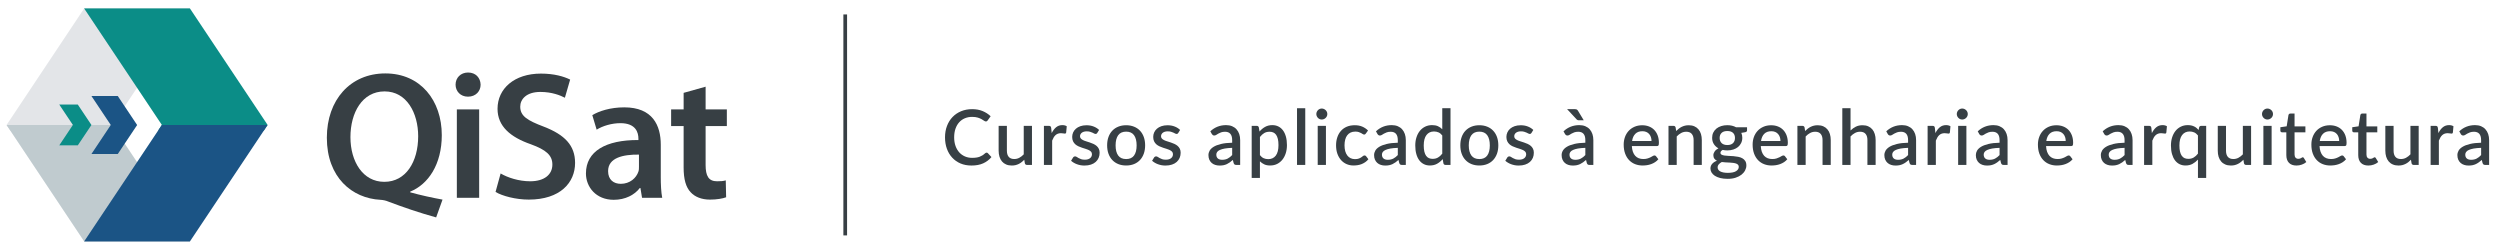 <?xml version="1.0" encoding="utf-8"?>
<!-- Generator: Adobe Illustrator 16.0.0, SVG Export Plug-In . SVG Version: 6.00 Build 0)  -->
<!DOCTYPE svg PUBLIC "-//W3C//DTD SVG 1.1//EN" "http://www.w3.org/Graphics/SVG/1.1/DTD/svg11.dtd">
<svg version="1.1" id="Camada_1" xmlns="http://www.w3.org/2000/svg" xmlns:xlink="http://www.w3.org/1999/xlink" x="0px" y="0px"
	 width="446.333px" height="43.917px" viewBox="0 -5.417 446.333 43.917" enable-background="new 0 -5.417 446.333 43.917"
	 xml:space="preserve">
<g id="Logo_Horizontal_1_">
	<g>
		<path fill="#373F44" d="M176.144,21.832c0.087,0,0.163,0.033,0.228,0.102l0.636,0.691c-0.402,0.482-0.895,0.857-1.478,1.119
			c-0.583,0.264-1.283,0.391-2.094,0.391c-0.72,0-1.369-0.123-1.952-0.369c-0.582-0.248-1.076-0.596-1.487-1.043
			c-0.411-0.443-0.727-0.973-0.949-1.59c-0.221-0.615-0.331-1.291-0.331-2.029c0-0.739,0.116-1.417,0.353-2.036
			c0.234-0.617,0.563-1.148,0.99-1.593c0.427-0.445,0.938-0.79,1.532-1.037c0.596-0.246,1.251-0.368,1.967-0.368
			c0.71,0,1.339,0.115,1.883,0.345s1.018,0.537,1.419,0.92l-0.528,0.745c-0.036,0.05-0.08,0.093-0.129,0.129
			c-0.049,0.037-0.117,0.056-0.204,0.056c-0.091,0-0.197-0.042-0.313-0.127c-0.116-0.084-0.266-0.178-0.444-0.281
			c-0.179-0.101-0.406-0.196-0.678-0.28c-0.269-0.084-0.608-0.127-1.014-0.127c-0.469,0-0.899,0.083-1.292,0.248
			c-0.392,0.163-0.729,0.403-1.012,0.717c-0.284,0.315-0.504,0.697-0.661,1.148c-0.157,0.451-0.236,0.964-0.236,1.542
			c0,0.578,0.083,1.092,0.248,1.549c0.163,0.453,0.391,0.836,0.676,1.148c0.287,0.311,0.626,0.547,1.013,0.715
			c0.387,0.164,0.804,0.246,1.252,0.246c0.273,0,0.519-0.014,0.735-0.045c0.215-0.027,0.417-0.076,0.599-0.141
			c0.182-0.07,0.355-0.154,0.517-0.252c0.161-0.102,0.32-0.225,0.48-0.371C175.962,21.871,176.051,21.832,176.144,21.832z"/>
		<path fill="#373F44" d="M184.241,17.052v6.976h-0.889c-0.196,0-0.323-0.094-0.377-0.281l-0.11-0.65
			c-0.144,0.158-0.298,0.297-0.461,0.426c-0.162,0.129-0.333,0.236-0.516,0.328c-0.183,0.09-0.376,0.162-0.585,0.213
			c-0.208,0.049-0.431,0.072-0.667,0.072c-0.382,0-0.721-0.063-1.012-0.191c-0.292-0.125-0.538-0.307-0.735-0.537
			c-0.198-0.234-0.348-0.514-0.446-0.84c-0.1-0.326-0.153-0.684-0.153-1.078V17.05h1.473v4.438c0,0.471,0.108,0.836,0.324,1.094
			c0.216,0.26,0.546,0.391,0.989,0.391c0.322,0,0.625-0.072,0.905-0.221c0.28-0.15,0.544-0.354,0.79-0.613V17.05h1.471V17.052z"/>
		<path fill="#373F44" d="M187.763,18.345c0.22-0.445,0.485-0.791,0.793-1.045c0.31-0.254,0.682-0.38,1.116-0.38
			c0.149,0,0.292,0.017,0.424,0.051c0.131,0.035,0.252,0.085,0.354,0.153l-0.102,1.107c-0.018,0.078-0.047,0.131-0.085,0.161
			c-0.039,0.03-0.09,0.044-0.155,0.044c-0.069,0-0.167-0.014-0.294-0.037c-0.128-0.021-0.261-0.036-0.402-0.036
			c-0.207,0-0.388,0.029-0.545,0.089c-0.158,0.057-0.3,0.145-0.423,0.258c-0.126,0.115-0.237,0.254-0.333,0.416
			c-0.096,0.166-0.185,0.354-0.267,0.563v4.336h-1.47V17.05h0.856c0.154,0,0.261,0.028,0.319,0.085
			c0.061,0.058,0.102,0.156,0.124,0.298L187.763,18.345z"/>
		<path fill="#373F44" d="M195.896,18.317c-0.037,0.063-0.078,0.108-0.124,0.138c-0.044,0.025-0.103,0.041-0.17,0.041
			c-0.077,0-0.163-0.026-0.253-0.072c-0.093-0.048-0.2-0.103-0.323-0.162c-0.123-0.059-0.268-0.112-0.434-0.16
			s-0.362-0.07-0.584-0.07c-0.183,0-0.35,0.022-0.497,0.064c-0.147,0.044-0.272,0.105-0.375,0.184
			c-0.104,0.08-0.182,0.174-0.235,0.281c-0.057,0.11-0.083,0.221-0.083,0.346c0,0.164,0.05,0.301,0.151,0.41
			s0.232,0.203,0.397,0.283c0.163,0.082,0.349,0.154,0.559,0.215c0.21,0.064,0.425,0.133,0.644,0.207
			c0.217,0.072,0.434,0.158,0.642,0.252c0.21,0.098,0.396,0.215,0.561,0.354c0.165,0.139,0.297,0.307,0.397,0.506
			c0.101,0.197,0.151,0.438,0.151,0.721c0,0.328-0.061,0.631-0.178,0.908c-0.118,0.277-0.292,0.521-0.52,0.725
			c-0.229,0.207-0.512,0.365-0.853,0.479c-0.34,0.115-0.729,0.17-1.167,0.17c-0.241,0-0.474-0.02-0.7-0.063
			c-0.227-0.043-0.442-0.102-0.643-0.178c-0.205-0.074-0.393-0.166-0.569-0.271c-0.175-0.104-0.331-0.217-0.467-0.342l0.342-0.561
			c0.04-0.07,0.091-0.121,0.154-0.162c0.062-0.037,0.136-0.059,0.228-0.059c0.096,0,0.19,0.029,0.284,0.094
			c0.095,0.063,0.205,0.129,0.328,0.201c0.125,0.07,0.278,0.141,0.457,0.203c0.177,0.061,0.397,0.092,0.663,0.092
			c0.219,0,0.406-0.027,0.568-0.078c0.161-0.053,0.291-0.125,0.397-0.217c0.104-0.09,0.181-0.193,0.231-0.309
			c0.051-0.117,0.075-0.242,0.075-0.373c0-0.178-0.049-0.324-0.15-0.438c-0.101-0.115-0.233-0.215-0.4-0.295
			c-0.165-0.082-0.354-0.154-0.568-0.221c-0.212-0.063-0.427-0.131-0.646-0.205c-0.218-0.07-0.437-0.156-0.646-0.252
			c-0.212-0.098-0.402-0.219-0.568-0.365c-0.166-0.15-0.3-0.33-0.399-0.541c-0.1-0.211-0.152-0.471-0.152-0.775
			c0-0.279,0.057-0.543,0.167-0.793c0.111-0.252,0.276-0.474,0.494-0.666c0.215-0.189,0.483-0.34,0.799-0.453
			c0.318-0.111,0.683-0.168,1.098-0.168c0.471,0,0.896,0.074,1.279,0.227c0.383,0.15,0.705,0.355,0.963,0.615L195.896,18.317z"/>
		<path fill="#373F44" d="M201.06,16.941c0.514,0,0.979,0.087,1.396,0.255c0.418,0.166,0.772,0.405,1.068,0.719
			c0.295,0.309,0.52,0.684,0.681,1.127c0.159,0.441,0.24,0.939,0.24,1.492c0,0.549-0.082,1.047-0.24,1.49
			c-0.162,0.443-0.387,0.82-0.681,1.131c-0.295,0.313-0.649,0.555-1.068,0.723c-0.417,0.166-0.882,0.252-1.396,0.252
			c-0.523,0-0.99-0.084-1.406-0.252c-0.418-0.168-0.774-0.41-1.071-0.723c-0.296-0.311-0.524-0.688-0.683-1.131
			c-0.162-0.441-0.24-0.941-0.24-1.49c0-0.553,0.078-1.051,0.24-1.492c0.16-0.443,0.387-0.818,0.683-1.127
			c0.297-0.312,0.653-0.551,1.071-0.719C200.07,17.026,200.537,16.941,201.06,16.941z M201.06,22.98
			c0.628,0,1.095-0.209,1.404-0.631c0.31-0.422,0.462-1.025,0.462-1.809c0-0.785-0.153-1.391-0.462-1.818
			c-0.308-0.426-0.776-0.638-1.404-0.638c-0.64,0-1.113,0.212-1.424,0.638c-0.31,0.428-0.464,1.033-0.464,1.818
			c0,0.783,0.155,1.385,0.464,1.809C199.947,22.771,200.42,22.98,201.06,22.98z"/>
		<path fill="#373F44" d="M210.36,18.317c-0.037,0.063-0.076,0.108-0.122,0.138c-0.048,0.025-0.104,0.041-0.17,0.041
			c-0.079,0-0.164-0.026-0.255-0.072c-0.09-0.048-0.197-0.103-0.32-0.162c-0.123-0.059-0.268-0.112-0.437-0.16
			c-0.164-0.048-0.359-0.07-0.583-0.07c-0.183,0-0.349,0.022-0.496,0.064c-0.147,0.044-0.273,0.105-0.375,0.184
			c-0.104,0.08-0.181,0.174-0.236,0.281c-0.055,0.11-0.083,0.221-0.083,0.346c0,0.164,0.051,0.301,0.15,0.41
			c0.102,0.109,0.233,0.203,0.397,0.283c0.163,0.082,0.349,0.154,0.56,0.215c0.211,0.063,0.424,0.133,0.645,0.207
			c0.217,0.072,0.434,0.158,0.641,0.252c0.211,0.098,0.398,0.215,0.563,0.354c0.163,0.139,0.295,0.307,0.396,0.506
			c0.101,0.197,0.151,0.438,0.151,0.721c0,0.328-0.063,0.631-0.178,0.908c-0.119,0.277-0.292,0.521-0.52,0.725
			c-0.23,0.207-0.514,0.365-0.854,0.479c-0.34,0.115-0.728,0.17-1.165,0.17c-0.243,0-0.478-0.02-0.702-0.063
			s-0.44-0.102-0.642-0.178c-0.205-0.074-0.393-0.166-0.567-0.271c-0.176-0.104-0.332-0.217-0.47-0.342l0.343-0.561
			c0.04-0.07,0.094-0.121,0.155-0.162c0.063-0.037,0.137-0.059,0.228-0.059c0.096,0,0.191,0.029,0.284,0.094
			c0.094,0.063,0.203,0.129,0.33,0.201c0.125,0.07,0.275,0.141,0.454,0.203c0.177,0.061,0.399,0.092,0.664,0.092
			c0.217,0,0.407-0.027,0.566-0.078c0.161-0.053,0.292-0.125,0.397-0.217c0.104-0.09,0.182-0.193,0.232-0.309
			c0.049-0.117,0.074-0.242,0.074-0.373c0-0.178-0.051-0.324-0.15-0.438c-0.1-0.115-0.232-0.215-0.399-0.295
			c-0.167-0.082-0.355-0.154-0.568-0.221c-0.213-0.063-0.427-0.131-0.647-0.205c-0.219-0.07-0.434-0.156-0.646-0.252
			c-0.212-0.098-0.4-0.219-0.567-0.365c-0.167-0.15-0.3-0.33-0.399-0.541c-0.102-0.211-0.15-0.471-0.15-0.775
			c0-0.279,0.056-0.543,0.166-0.793c0.111-0.252,0.276-0.474,0.492-0.666c0.216-0.189,0.484-0.34,0.801-0.453
			c0.317-0.111,0.681-0.168,1.096-0.168c0.471,0,0.896,0.074,1.279,0.227c0.385,0.15,0.705,0.355,0.963,0.615L210.36,18.317z"/>
		<path fill="#373F44" d="M216.085,18.023c0.787-0.734,1.727-1.102,2.816-1.102c0.402,0,0.758,0.066,1.07,0.195
			c0.311,0.131,0.576,0.313,0.785,0.55c0.213,0.237,0.375,0.518,0.488,0.846c0.111,0.327,0.166,0.688,0.166,1.083v4.434h-0.654
			c-0.143,0-0.252-0.02-0.324-0.064c-0.072-0.043-0.133-0.133-0.184-0.264l-0.145-0.568c-0.178,0.16-0.352,0.303-0.527,0.428
			c-0.172,0.123-0.352,0.23-0.535,0.318c-0.184,0.086-0.383,0.152-0.594,0.197c-0.213,0.043-0.447,0.063-0.701,0.063
			c-0.283,0-0.547-0.035-0.791-0.117c-0.242-0.076-0.455-0.193-0.633-0.352s-0.316-0.35-0.422-0.582
			c-0.102-0.232-0.152-0.508-0.152-0.822c0-0.268,0.072-0.529,0.213-0.787c0.145-0.254,0.383-0.48,0.713-0.686
			c0.332-0.203,0.768-0.371,1.309-0.502c0.537-0.133,1.205-0.209,2-0.227v-0.467c0-0.498-0.107-0.873-0.324-1.12
			c-0.213-0.246-0.527-0.371-0.941-0.371c-0.285,0-0.52,0.037-0.713,0.108c-0.191,0.071-0.357,0.147-0.498,0.228
			c-0.143,0.083-0.268,0.16-0.379,0.231c-0.109,0.07-0.225,0.105-0.35,0.105c-0.098,0-0.184-0.025-0.256-0.078
			c-0.07-0.052-0.127-0.117-0.174-0.196L216.085,18.023z M219.983,20.979c-0.525,0.018-0.967,0.059-1.328,0.123
			c-0.359,0.068-0.652,0.15-0.875,0.256c-0.223,0.102-0.383,0.225-0.482,0.365c-0.098,0.143-0.145,0.297-0.145,0.465
			c0,0.164,0.023,0.303,0.076,0.42c0.051,0.117,0.125,0.213,0.219,0.289c0.092,0.074,0.203,0.127,0.328,0.162
			c0.127,0.035,0.262,0.053,0.412,0.053c0.385,0,0.715-0.072,0.99-0.215c0.275-0.145,0.543-0.354,0.805-0.627V20.979z"/>
		<path fill="#373F44" d="M224.866,18.064c0.291-0.344,0.621-0.617,0.996-0.828c0.369-0.209,0.801-0.315,1.295-0.315
			c0.391,0,0.746,0.08,1.066,0.236c0.318,0.157,0.594,0.385,0.818,0.686c0.23,0.301,0.406,0.676,0.533,1.12
			c0.125,0.443,0.188,0.953,0.188,1.529c0,0.514-0.07,0.996-0.209,1.438c-0.139,0.443-0.34,0.83-0.6,1.156s-0.574,0.58-0.945,0.768
			c-0.367,0.184-0.785,0.275-1.25,0.275c-0.408,0-0.756-0.066-1.041-0.201c-0.287-0.129-0.545-0.313-0.779-0.545v2.961h-1.471V17.05
			h0.891c0.201,0,0.328,0.093,0.385,0.28L224.866,18.064z M224.94,22.277c0.205,0.264,0.432,0.451,0.676,0.557
			c0.242,0.107,0.512,0.16,0.809,0.16c0.574,0,1.021-0.209,1.344-0.629c0.32-0.42,0.482-1.045,0.482-1.873
			c0-0.43-0.035-0.795-0.109-1.1c-0.074-0.303-0.18-0.551-0.314-0.743c-0.135-0.189-0.303-0.329-0.498-0.416
			c-0.197-0.088-0.416-0.131-0.666-0.131c-0.375,0-0.697,0.08-0.967,0.244c-0.271,0.162-0.523,0.393-0.756,0.694V22.277z"/>
		<path fill="#373F44" d="M233.032,13.906v10.122h-1.471V13.906H233.032z"/>
		<path fill="#373F44" d="M236.97,14.945c0,0.133-0.025,0.258-0.078,0.376s-0.125,0.222-0.217,0.311
			c-0.088,0.09-0.195,0.161-0.316,0.213c-0.119,0.051-0.25,0.078-0.387,0.078c-0.131,0-0.256-0.027-0.373-0.078
			c-0.115-0.053-0.217-0.123-0.303-0.213c-0.086-0.089-0.158-0.192-0.207-0.311c-0.057-0.117-0.08-0.243-0.08-0.376
			c0-0.136,0.023-0.264,0.08-0.383c0.049-0.119,0.119-0.223,0.207-0.311c0.086-0.089,0.188-0.161,0.303-0.212
			c0.117-0.051,0.242-0.078,0.373-0.078c0.137,0,0.266,0.025,0.387,0.078s0.229,0.124,0.316,0.212
			c0.092,0.088,0.164,0.192,0.217,0.311S236.97,14.809,236.97,14.945z M236.724,17.052v6.976h-1.469v-6.976H236.724z"/>
		<path fill="#373F44" d="M243.853,18.419c-0.047,0.059-0.09,0.104-0.131,0.137c-0.045,0.031-0.102,0.049-0.178,0.049
			c-0.078,0-0.158-0.029-0.244-0.084c-0.082-0.054-0.184-0.115-0.301-0.183c-0.115-0.063-0.256-0.123-0.422-0.179
			c-0.162-0.057-0.369-0.082-0.613-0.082c-0.32,0-0.598,0.057-0.84,0.17c-0.242,0.116-0.441,0.278-0.6,0.491
			c-0.164,0.211-0.285,0.469-0.361,0.771c-0.082,0.301-0.123,0.645-0.123,1.023c0,0.393,0.047,0.74,0.129,1.045
			c0.09,0.307,0.213,0.563,0.375,0.773c0.162,0.209,0.357,0.369,0.588,0.479c0.229,0.109,0.488,0.164,0.775,0.164
			c0.283,0,0.512-0.033,0.691-0.104c0.178-0.068,0.324-0.141,0.445-0.227c0.115-0.08,0.217-0.154,0.303-0.225
			c0.084-0.068,0.174-0.102,0.27-0.102c0.119,0,0.211,0.045,0.275,0.137l0.414,0.539c-0.166,0.207-0.354,0.377-0.561,0.52
			c-0.203,0.141-0.42,0.256-0.648,0.348c-0.227,0.09-0.463,0.152-0.711,0.191c-0.25,0.037-0.494,0.057-0.748,0.057
			c-0.432,0-0.834-0.08-1.215-0.242c-0.373-0.162-0.701-0.396-0.982-0.703c-0.281-0.311-0.502-0.686-0.666-1.129
			c-0.162-0.445-0.242-0.953-0.242-1.521c0-0.516,0.072-0.994,0.221-1.434c0.146-0.441,0.357-0.82,0.639-1.138
			c0.279-0.32,0.627-0.569,1.041-0.751c0.418-0.177,0.896-0.269,1.436-0.269c0.506,0,0.955,0.082,1.338,0.247
			c0.385,0.165,0.729,0.396,1.031,0.697L243.853,18.419z"/>
		<path fill="#373F44" d="M245.655,18.023c0.791-0.734,1.729-1.102,2.816-1.102c0.4,0,0.76,0.066,1.074,0.195
			c0.311,0.131,0.572,0.313,0.783,0.55c0.211,0.237,0.373,0.518,0.486,0.846c0.111,0.327,0.17,0.688,0.17,1.083v4.434h-0.66
			c-0.143,0-0.248-0.02-0.32-0.064c-0.072-0.043-0.133-0.133-0.186-0.264l-0.145-0.568c-0.174,0.16-0.35,0.303-0.523,0.428
			c-0.176,0.123-0.355,0.23-0.537,0.318c-0.186,0.086-0.383,0.152-0.598,0.197c-0.211,0.043-0.441,0.063-0.697,0.063
			c-0.283,0-0.547-0.035-0.793-0.117c-0.244-0.076-0.453-0.193-0.631-0.352s-0.318-0.35-0.42-0.582
			c-0.105-0.232-0.154-0.508-0.154-0.822c0-0.268,0.07-0.529,0.215-0.787c0.141-0.254,0.379-0.48,0.711-0.686
			c0.332-0.203,0.768-0.371,1.309-0.502c0.539-0.133,1.207-0.209,1.998-0.227v-0.467c0-0.498-0.109-0.873-0.32-1.12
			c-0.213-0.246-0.531-0.371-0.941-0.371c-0.287,0-0.523,0.037-0.715,0.108c-0.193,0.071-0.359,0.147-0.5,0.228
			c-0.141,0.083-0.266,0.16-0.375,0.231c-0.109,0.07-0.227,0.105-0.35,0.105c-0.1,0-0.186-0.025-0.256-0.078
			c-0.072-0.052-0.131-0.117-0.176-0.196L245.655,18.023z M249.554,20.979c-0.523,0.018-0.965,0.059-1.324,0.123
			c-0.363,0.068-0.654,0.15-0.877,0.256c-0.225,0.102-0.385,0.225-0.484,0.365c-0.096,0.143-0.146,0.297-0.146,0.465
			c0,0.164,0.027,0.303,0.078,0.42c0.053,0.117,0.129,0.213,0.221,0.289c0.094,0.074,0.203,0.127,0.328,0.162
			s0.26,0.053,0.412,0.053c0.383,0,0.713-0.072,0.988-0.215c0.277-0.145,0.543-0.354,0.805-0.627V20.979L249.554,20.979z"/>
		<path fill="#373F44" d="M258.964,13.906v10.122h-0.887c-0.197,0-0.322-0.094-0.377-0.281l-0.131-0.76
			c-0.293,0.344-0.621,0.619-0.994,0.828c-0.371,0.211-0.807,0.314-1.297,0.314c-0.393,0-0.748-0.078-1.064-0.236
			c-0.32-0.158-0.594-0.387-0.822-0.689c-0.229-0.301-0.406-0.674-0.529-1.117c-0.127-0.443-0.188-0.953-0.188-1.527
			c0-0.521,0.066-1,0.209-1.443c0.139-0.441,0.336-0.825,0.596-1.152c0.26-0.324,0.578-0.581,0.949-0.766
			c0.371-0.184,0.785-0.278,1.246-0.278c0.41,0,0.76,0.065,1.047,0.195c0.289,0.131,0.545,0.312,0.771,0.545v-3.755L258.964,13.906
			L258.964,13.906z M257.493,18.768c-0.203-0.264-0.428-0.449-0.676-0.553c-0.246-0.104-0.514-0.159-0.803-0.159
			c-0.572,0-1.02,0.21-1.344,0.634c-0.324,0.42-0.486,1.047-0.486,1.869c0,0.43,0.035,0.797,0.109,1.098
			c0.074,0.303,0.178,0.549,0.314,0.742c0.139,0.191,0.303,0.33,0.5,0.418c0.193,0.084,0.416,0.127,0.662,0.127
			c0.375,0,0.697-0.08,0.967-0.242c0.273-0.16,0.525-0.389,0.756-0.688V18.768L257.493,18.768z"/>
		<path fill="#373F44" d="M264.116,16.941c0.514,0,0.98,0.087,1.396,0.255c0.418,0.166,0.773,0.405,1.068,0.719
			c0.293,0.309,0.52,0.684,0.682,1.127c0.158,0.441,0.238,0.939,0.238,1.492c0,0.549-0.08,1.047-0.238,1.49
			c-0.164,0.443-0.391,0.82-0.682,1.131c-0.295,0.314-0.65,0.555-1.068,0.723c-0.416,0.166-0.883,0.252-1.396,0.252
			c-0.521,0-0.988-0.084-1.406-0.252c-0.416-0.168-0.773-0.41-1.07-0.723c-0.299-0.311-0.527-0.688-0.684-1.131
			c-0.162-0.441-0.24-0.941-0.24-1.49c0-0.553,0.078-1.051,0.24-1.492c0.158-0.443,0.387-0.818,0.684-1.127
			c0.297-0.312,0.654-0.551,1.07-0.719C263.128,17.026,263.595,16.941,264.116,16.941z M264.116,22.98
			c0.627,0,1.096-0.209,1.404-0.631c0.309-0.424,0.461-1.025,0.461-1.809c0-0.785-0.152-1.391-0.461-1.818
			c-0.309-0.426-0.777-0.638-1.404-0.638c-0.641,0-1.111,0.212-1.424,0.638c-0.309,0.428-0.467,1.033-0.467,1.818
			c0,0.783,0.158,1.385,0.467,1.809C263.005,22.771,263.476,22.98,264.116,22.98z"/>
		<path fill="#373F44" d="M273.417,18.317c-0.037,0.063-0.078,0.108-0.121,0.138c-0.047,0.025-0.105,0.041-0.174,0.041
			c-0.078,0-0.162-0.026-0.252-0.072c-0.094-0.048-0.201-0.103-0.322-0.162c-0.123-0.059-0.268-0.112-0.434-0.16
			c-0.168-0.048-0.359-0.07-0.586-0.07c-0.182,0-0.348,0.022-0.496,0.064c-0.145,0.044-0.273,0.105-0.375,0.184
			c-0.104,0.08-0.182,0.174-0.236,0.281c-0.055,0.11-0.08,0.221-0.08,0.346c0,0.164,0.049,0.301,0.148,0.41s0.232,0.203,0.398,0.283
			c0.162,0.082,0.35,0.154,0.559,0.215c0.209,0.063,0.424,0.133,0.641,0.207c0.221,0.072,0.438,0.158,0.646,0.252
			c0.211,0.098,0.396,0.215,0.563,0.354c0.16,0.139,0.293,0.307,0.391,0.506c0.104,0.197,0.152,0.438,0.152,0.721
			c0,0.328-0.059,0.631-0.176,0.908s-0.291,0.521-0.518,0.725c-0.23,0.207-0.514,0.365-0.854,0.479
			c-0.34,0.115-0.73,0.17-1.166,0.17c-0.244,0-0.475-0.02-0.701-0.063s-0.439-0.102-0.643-0.178
			c-0.203-0.074-0.393-0.166-0.568-0.271c-0.176-0.104-0.332-0.217-0.469-0.342l0.344-0.561c0.039-0.07,0.09-0.121,0.152-0.162
			c0.064-0.037,0.137-0.059,0.229-0.059c0.1,0,0.189,0.029,0.285,0.094c0.094,0.063,0.205,0.129,0.33,0.201
			c0.121,0.07,0.275,0.141,0.453,0.203c0.176,0.061,0.396,0.092,0.662,0.092c0.219,0,0.408-0.027,0.572-0.078
			c0.158-0.053,0.289-0.125,0.395-0.217c0.104-0.09,0.18-0.193,0.232-0.309c0.051-0.117,0.074-0.242,0.074-0.373
			c0-0.178-0.053-0.324-0.152-0.438c-0.102-0.115-0.234-0.215-0.398-0.295c-0.166-0.082-0.355-0.154-0.57-0.221
			c-0.211-0.063-0.424-0.131-0.645-0.205c-0.219-0.07-0.434-0.156-0.645-0.252c-0.215-0.098-0.404-0.219-0.568-0.365
			c-0.166-0.15-0.299-0.33-0.4-0.541c-0.098-0.211-0.152-0.471-0.152-0.775c0-0.279,0.059-0.543,0.17-0.793
			c0.109-0.252,0.275-0.474,0.49-0.666c0.217-0.189,0.484-0.34,0.801-0.453c0.316-0.111,0.682-0.168,1.098-0.168
			c0.471,0,0.898,0.074,1.277,0.227c0.387,0.15,0.707,0.355,0.965,0.615L273.417,18.317z"/>
		<path fill="#373F44" d="M279.138,18.023c0.791-0.734,1.73-1.102,2.82-1.102c0.4,0,0.756,0.066,1.07,0.195
			c0.309,0.131,0.572,0.313,0.787,0.55c0.211,0.237,0.371,0.518,0.484,0.846c0.111,0.327,0.166,0.688,0.166,1.083v4.434h-0.656
			c-0.139,0-0.25-0.02-0.32-0.064c-0.074-0.043-0.135-0.133-0.186-0.264l-0.141-0.568c-0.18,0.16-0.355,0.303-0.529,0.428
			c-0.172,0.123-0.352,0.23-0.535,0.318c-0.184,0.086-0.387,0.152-0.596,0.197c-0.213,0.043-0.445,0.063-0.703,0.063
			c-0.283,0-0.541-0.035-0.789-0.117c-0.244-0.076-0.453-0.193-0.631-0.352c-0.18-0.158-0.318-0.35-0.42-0.582
			c-0.105-0.232-0.156-0.508-0.156-0.822c0-0.268,0.07-0.529,0.219-0.787c0.141-0.254,0.379-0.48,0.711-0.686
			c0.328-0.203,0.764-0.371,1.305-0.502c0.543-0.133,1.207-0.209,1.998-0.227v-0.467c0-0.498-0.104-0.873-0.32-1.12
			c-0.211-0.246-0.529-0.371-0.941-0.371c-0.283,0-0.521,0.037-0.715,0.108c-0.191,0.071-0.355,0.147-0.498,0.228
			c-0.139,0.083-0.264,0.16-0.373,0.231c-0.111,0.07-0.227,0.105-0.352,0.105c-0.102,0-0.188-0.025-0.254-0.078
			c-0.07-0.052-0.131-0.117-0.178-0.196L279.138,18.023z M281.157,14.07c0.168,0,0.295,0.027,0.377,0.081
			c0.082,0.055,0.156,0.14,0.219,0.253l0.998,1.655h-0.834c-0.113,0-0.207-0.015-0.275-0.047c-0.072-0.031-0.146-0.089-0.215-0.172
			l-1.648-1.77H281.157z M283.036,20.979c-0.523,0.018-0.965,0.059-1.326,0.123c-0.357,0.068-0.652,0.15-0.875,0.256
			c-0.223,0.102-0.385,0.225-0.482,0.365c-0.098,0.143-0.146,0.297-0.146,0.465c0,0.164,0.027,0.303,0.076,0.42
			c0.055,0.117,0.127,0.213,0.219,0.289c0.094,0.074,0.203,0.127,0.33,0.162c0.125,0.035,0.264,0.053,0.414,0.053
			c0.381,0,0.711-0.072,0.986-0.215c0.277-0.145,0.543-0.354,0.803-0.627v-1.291H283.036z"/>
		<path fill="#373F44" d="M291.339,20.656c0.02,0.396,0.082,0.738,0.186,1.027c0.105,0.291,0.246,0.533,0.422,0.723
			c0.176,0.191,0.385,0.334,0.627,0.428c0.246,0.092,0.521,0.141,0.818,0.141c0.289,0,0.535-0.033,0.746-0.102
			c0.211-0.064,0.393-0.139,0.547-0.217c0.154-0.08,0.287-0.152,0.398-0.221c0.109-0.064,0.207-0.098,0.299-0.098
			c0.117,0,0.209,0.045,0.273,0.137l0.418,0.541c-0.174,0.205-0.369,0.377-0.588,0.518c-0.219,0.143-0.451,0.258-0.697,0.348
			c-0.246,0.092-0.502,0.154-0.762,0.193c-0.26,0.035-0.512,0.057-0.758,0.057c-0.482,0-0.932-0.08-1.346-0.242
			c-0.41-0.162-0.768-0.4-1.072-0.717c-0.303-0.316-0.539-0.705-0.709-1.17c-0.172-0.465-0.258-0.998-0.258-1.605
			c0-0.484,0.078-0.936,0.229-1.355c0.152-0.419,0.371-0.782,0.658-1.094c0.285-0.308,0.633-0.553,1.039-0.732
			c0.408-0.179,0.871-0.271,1.385-0.271c0.43,0,0.824,0.07,1.189,0.209c0.365,0.14,0.68,0.343,0.943,0.61
			c0.264,0.27,0.473,0.6,0.619,0.989c0.148,0.393,0.223,0.836,0.223,1.332c0,0.227-0.023,0.379-0.074,0.457
			c-0.053,0.078-0.141,0.117-0.275,0.117h-4.48V20.656z M294.851,19.754c0-0.248-0.037-0.477-0.109-0.689
			c-0.072-0.211-0.172-0.395-0.309-0.553c-0.139-0.158-0.305-0.281-0.51-0.371c-0.201-0.087-0.438-0.131-0.703-0.131
			c-0.535,0-0.949,0.152-1.254,0.458c-0.309,0.304-0.502,0.734-0.584,1.287H294.851z"/>
		<path fill="#373F44" d="M299.253,17.974c0.15-0.154,0.307-0.294,0.469-0.42c0.16-0.127,0.332-0.233,0.516-0.325
			c0.186-0.091,0.377-0.162,0.582-0.212c0.205-0.049,0.428-0.075,0.67-0.075c0.385,0,0.721,0.065,1.01,0.192
			c0.289,0.126,0.533,0.308,0.73,0.54c0.201,0.231,0.35,0.51,0.449,0.838c0.098,0.327,0.148,0.684,0.148,1.077v4.439h-1.461v-4.439
			c0-0.469-0.111-0.836-0.326-1.092c-0.215-0.262-0.545-0.393-0.99-0.393c-0.328,0-0.629,0.075-0.91,0.226
			c-0.281,0.151-0.545,0.355-0.791,0.617v5.082h-1.469v-6.976h0.889c0.201,0,0.328,0.092,0.381,0.28L299.253,17.974z"/>
		<path fill="#373F44" d="M311.905,17.306v0.544c0,0.183-0.109,0.294-0.326,0.336l-0.699,0.118c0.117,0.264,0.178,0.557,0.178,0.879
			c0,0.344-0.07,0.652-0.205,0.932c-0.133,0.279-0.32,0.516-0.555,0.713c-0.24,0.195-0.521,0.346-0.85,0.451
			c-0.33,0.104-0.684,0.156-1.068,0.156c-0.145,0-0.285-0.008-0.426-0.023c-0.139-0.018-0.275-0.039-0.404-0.066
			c-0.135,0.078-0.234,0.16-0.299,0.246c-0.061,0.086-0.092,0.176-0.092,0.27c0,0.15,0.063,0.26,0.195,0.332
			c0.133,0.074,0.309,0.127,0.525,0.158s0.463,0.053,0.74,0.064c0.277,0.01,0.561,0.021,0.848,0.045
			c0.291,0.023,0.574,0.063,0.852,0.117c0.277,0.051,0.525,0.137,0.74,0.258c0.217,0.119,0.393,0.283,0.523,0.488
			c0.135,0.205,0.201,0.471,0.201,0.801c0,0.301-0.078,0.594-0.227,0.883c-0.152,0.287-0.369,0.543-0.652,0.768
			c-0.285,0.221-0.635,0.4-1.047,0.535c-0.408,0.133-0.875,0.201-1.4,0.201c-0.521,0-0.971-0.051-1.359-0.15
			c-0.385-0.102-0.707-0.236-0.961-0.406c-0.26-0.172-0.449-0.371-0.578-0.592c-0.121-0.223-0.188-0.455-0.188-0.697
			c0-0.33,0.105-0.609,0.313-0.842s0.484-0.414,0.846-0.547c-0.193-0.09-0.348-0.217-0.465-0.377
			c-0.115-0.16-0.174-0.369-0.174-0.629c0-0.203,0.078-0.42,0.227-0.643c0.152-0.225,0.375-0.414,0.678-0.568
			c-0.348-0.191-0.621-0.445-0.822-0.76c-0.199-0.318-0.301-0.689-0.301-1.115c0-0.348,0.068-0.658,0.203-0.936
			c0.133-0.277,0.322-0.515,0.563-0.712c0.244-0.196,0.531-0.345,0.859-0.45c0.33-0.104,0.689-0.157,1.082-0.157
			c0.605,0,1.127,0.126,1.576,0.377h1.949V17.306z M310.429,24.369c0-0.154-0.045-0.279-0.135-0.373
			c-0.088-0.094-0.205-0.166-0.357-0.219c-0.148-0.053-0.328-0.09-0.527-0.115c-0.201-0.023-0.414-0.045-0.639-0.055
			c-0.227-0.012-0.457-0.023-0.691-0.033c-0.236-0.01-0.461-0.033-0.68-0.066c-0.221,0.115-0.398,0.252-0.537,0.41
			c-0.139,0.16-0.209,0.346-0.209,0.555c0,0.137,0.035,0.262,0.105,0.383c0.072,0.117,0.18,0.219,0.328,0.307
			s0.34,0.156,0.572,0.205c0.227,0.051,0.504,0.076,0.828,0.076c0.648,0,1.135-0.104,1.457-0.301
			C310.267,24.941,310.429,24.686,310.429,24.369z M308.382,20.477c0.455,0,0.799-0.115,1.027-0.35
			c0.229-0.23,0.342-0.533,0.342-0.908c0-0.383-0.113-0.686-0.342-0.91c-0.229-0.222-0.572-0.335-1.027-0.335
			c-0.451,0-0.791,0.113-1.02,0.335c-0.234,0.224-0.348,0.527-0.348,0.91c0,0.182,0.029,0.352,0.09,0.506
			c0.059,0.154,0.148,0.289,0.258,0.4c0.117,0.111,0.256,0.199,0.426,0.26C307.964,20.445,308.161,20.477,308.382,20.477z"/>
		<path fill="#373F44" d="M314.362,20.656c0.02,0.396,0.08,0.738,0.182,1.027c0.105,0.291,0.248,0.533,0.422,0.723
			c0.178,0.191,0.387,0.334,0.629,0.428c0.244,0.092,0.518,0.141,0.818,0.141c0.287,0,0.533-0.033,0.744-0.102
			c0.209-0.064,0.395-0.139,0.547-0.217c0.156-0.08,0.289-0.152,0.395-0.221c0.113-0.064,0.213-0.098,0.303-0.098
			c0.119,0,0.211,0.045,0.273,0.137l0.416,0.541c-0.172,0.205-0.371,0.377-0.584,0.518c-0.221,0.143-0.453,0.258-0.697,0.348
			c-0.25,0.09-0.5,0.154-0.764,0.193c-0.256,0.035-0.514,0.057-0.758,0.057c-0.484,0-0.93-0.08-1.344-0.242
			c-0.412-0.162-0.77-0.4-1.074-0.717c-0.301-0.316-0.541-0.705-0.711-1.17s-0.256-0.998-0.256-1.605
			c0-0.484,0.074-0.936,0.227-1.355c0.152-0.419,0.371-0.782,0.658-1.094c0.283-0.308,0.631-0.553,1.041-0.732
			c0.404-0.179,0.869-0.271,1.383-0.271c0.43,0,0.824,0.07,1.189,0.209c0.367,0.14,0.68,0.343,0.943,0.61
			c0.268,0.27,0.471,0.6,0.621,0.989c0.145,0.393,0.223,0.836,0.223,1.332c0,0.227-0.027,0.379-0.078,0.457
			c-0.047,0.078-0.139,0.117-0.271,0.117h-4.477V20.656z M317.87,19.754c0-0.248-0.037-0.477-0.105-0.689
			c-0.072-0.211-0.176-0.395-0.313-0.553c-0.137-0.158-0.307-0.281-0.508-0.371c-0.205-0.087-0.438-0.131-0.701-0.131
			c-0.535,0-0.953,0.152-1.26,0.458c-0.305,0.304-0.5,0.734-0.58,1.287H317.87z"/>
		<path fill="#373F44" d="M322.274,17.974c0.15-0.154,0.305-0.294,0.469-0.42c0.162-0.127,0.334-0.233,0.514-0.325
			c0.184-0.091,0.377-0.162,0.582-0.212c0.207-0.049,0.43-0.075,0.672-0.075c0.381,0,0.719,0.065,1.01,0.192
			c0.287,0.126,0.531,0.308,0.727,0.54c0.201,0.231,0.352,0.51,0.449,0.838c0.102,0.327,0.15,0.684,0.15,1.077v4.439h-1.463v-4.439
			c0-0.469-0.107-0.836-0.326-1.092c-0.215-0.262-0.545-0.393-0.984-0.393c-0.33,0-0.635,0.075-0.916,0.226
			c-0.281,0.151-0.543,0.355-0.789,0.617v5.082h-1.473v-6.976h0.891c0.203,0,0.328,0.092,0.385,0.28L322.274,17.974z"/>
		<path fill="#373F44" d="M330.386,17.878c0.285-0.283,0.602-0.51,0.943-0.681c0.34-0.171,0.74-0.256,1.197-0.256
			c0.383,0,0.719,0.064,1.006,0.19c0.291,0.128,0.535,0.308,0.734,0.542c0.197,0.23,0.348,0.51,0.443,0.836
			c0.102,0.327,0.154,0.684,0.154,1.079v4.439h-1.467v-4.439c0-0.471-0.105-0.836-0.322-1.094c-0.215-0.261-0.545-0.393-0.988-0.393
			c-0.33,0-0.635,0.076-0.914,0.227c-0.281,0.15-0.543,0.356-0.789,0.614v5.084h-1.469V13.905h1.469v3.974H330.386z"/>
		<path fill="#373F44" d="M336.761,18.023c0.787-0.734,1.729-1.102,2.816-1.102c0.4,0,0.758,0.066,1.068,0.195
			c0.313,0.131,0.576,0.313,0.787,0.55c0.211,0.237,0.375,0.518,0.488,0.846c0.111,0.327,0.166,0.688,0.166,1.083v4.434h-0.656
			c-0.141,0-0.248-0.02-0.322-0.064c-0.074-0.043-0.135-0.133-0.184-0.264l-0.145-0.568c-0.18,0.16-0.352,0.303-0.525,0.428
			c-0.174,0.123-0.354,0.23-0.539,0.318c-0.184,0.086-0.381,0.152-0.594,0.197c-0.213,0.043-0.445,0.063-0.701,0.063
			c-0.283,0-0.547-0.035-0.791-0.117c-0.242-0.076-0.455-0.193-0.631-0.352c-0.178-0.158-0.318-0.35-0.422-0.582
			c-0.102-0.232-0.154-0.508-0.154-0.822c0-0.268,0.074-0.529,0.215-0.787c0.145-0.254,0.383-0.48,0.711-0.686
			c0.332-0.203,0.768-0.371,1.309-0.502c0.537-0.133,1.207-0.209,2-0.227v-0.467c0-0.498-0.107-0.873-0.32-1.12
			c-0.215-0.246-0.529-0.371-0.945-0.371c-0.283,0-0.52,0.037-0.711,0.108s-0.357,0.147-0.5,0.228
			c-0.141,0.083-0.268,0.16-0.377,0.231c-0.107,0.07-0.223,0.105-0.35,0.105c-0.102,0-0.186-0.025-0.256-0.078
			c-0.072-0.052-0.129-0.117-0.174-0.196L336.761,18.023z M340.657,20.979c-0.523,0.018-0.967,0.059-1.328,0.123
			c-0.359,0.068-0.65,0.15-0.875,0.256c-0.223,0.102-0.383,0.225-0.482,0.365c-0.098,0.143-0.145,0.297-0.145,0.465
			c0,0.164,0.023,0.303,0.078,0.42c0.053,0.117,0.123,0.213,0.217,0.289c0.094,0.074,0.203,0.127,0.33,0.162
			s0.264,0.053,0.414,0.053c0.383,0,0.713-0.072,0.986-0.215c0.277-0.145,0.545-0.354,0.805-0.627V20.979L340.657,20.979z"/>
		<path fill="#373F44" d="M345.534,18.345c0.219-0.445,0.484-0.791,0.791-1.045c0.311-0.254,0.682-0.38,1.117-0.38
			c0.15,0,0.291,0.017,0.422,0.051c0.133,0.035,0.25,0.085,0.357,0.153l-0.102,1.107c-0.021,0.078-0.049,0.131-0.088,0.161
			c-0.037,0.03-0.09,0.044-0.152,0.044c-0.072,0-0.166-0.014-0.297-0.037c-0.129-0.021-0.26-0.036-0.4-0.036
			c-0.209,0-0.391,0.029-0.545,0.089c-0.158,0.057-0.301,0.145-0.424,0.258c-0.125,0.115-0.234,0.254-0.33,0.416
			c-0.098,0.166-0.188,0.354-0.27,0.563v4.336h-1.471V17.05h0.857c0.154,0,0.262,0.028,0.32,0.085
			c0.059,0.058,0.1,0.156,0.121,0.298L345.534,18.345z"/>
		<path fill="#373F44" d="M351.312,14.945c0,0.133-0.025,0.258-0.078,0.376s-0.125,0.222-0.215,0.311
			c-0.092,0.09-0.199,0.161-0.316,0.213c-0.123,0.051-0.252,0.078-0.387,0.078c-0.133,0-0.256-0.027-0.375-0.078
			c-0.115-0.053-0.217-0.123-0.301-0.213c-0.086-0.089-0.158-0.192-0.211-0.311c-0.051-0.117-0.076-0.243-0.076-0.376
			c0-0.136,0.025-0.264,0.076-0.383c0.055-0.119,0.125-0.223,0.211-0.311c0.084-0.089,0.188-0.161,0.301-0.212
			c0.115-0.051,0.242-0.078,0.375-0.078c0.135,0,0.262,0.025,0.387,0.078c0.117,0.052,0.225,0.124,0.316,0.212
			c0.09,0.088,0.162,0.192,0.215,0.311S351.312,14.809,351.312,14.945z M351.067,17.052v6.976h-1.473v-6.976H351.067z"/>
		<path fill="#373F44" d="M353.091,18.023c0.789-0.734,1.729-1.102,2.816-1.102c0.402,0,0.76,0.066,1.07,0.195
			c0.314,0.131,0.576,0.313,0.787,0.55c0.211,0.237,0.375,0.518,0.486,0.846c0.111,0.327,0.168,0.688,0.168,1.083v4.434h-0.658
			c-0.141,0-0.246-0.02-0.318-0.064c-0.076-0.043-0.137-0.133-0.188-0.264l-0.143-0.568c-0.178,0.16-0.357,0.303-0.529,0.428
			c-0.174,0.125-0.35,0.23-0.535,0.318c-0.184,0.086-0.381,0.152-0.594,0.197c-0.213,0.043-0.445,0.063-0.701,0.063
			c-0.283,0-0.547-0.035-0.791-0.117c-0.242-0.076-0.453-0.193-0.633-0.352c-0.176-0.158-0.316-0.35-0.42-0.582
			c-0.102-0.232-0.152-0.508-0.152-0.822c0-0.268,0.07-0.529,0.213-0.787c0.145-0.254,0.383-0.48,0.711-0.686
			c0.332-0.203,0.77-0.371,1.309-0.502c0.539-0.133,1.207-0.209,2-0.227v-0.467c0-0.498-0.107-0.873-0.32-1.12
			c-0.217-0.246-0.529-0.371-0.945-0.371c-0.283,0-0.52,0.037-0.711,0.108c-0.189,0.071-0.357,0.147-0.5,0.228
			c-0.141,0.083-0.266,0.16-0.375,0.231c-0.111,0.07-0.227,0.105-0.35,0.105c-0.102,0-0.184-0.025-0.256-0.078
			c-0.072-0.052-0.131-0.117-0.176-0.196L353.091,18.023z M356.989,20.979c-0.525,0.018-0.969,0.059-1.328,0.123
			c-0.359,0.068-0.65,0.15-0.875,0.256c-0.223,0.102-0.381,0.225-0.482,0.365c-0.098,0.143-0.148,0.297-0.148,0.465
			c0,0.164,0.029,0.303,0.082,0.42c0.051,0.117,0.123,0.213,0.219,0.289c0.092,0.074,0.201,0.127,0.328,0.162
			c0.125,0.035,0.262,0.053,0.412,0.053c0.383,0,0.715-0.072,0.988-0.215c0.277-0.145,0.545-0.354,0.805-0.627V20.979
			L356.989,20.979z"/>
		<path fill="#373F44" d="M365.29,20.656c0.02,0.396,0.08,0.738,0.186,1.027c0.104,0.291,0.246,0.533,0.42,0.723
			c0.178,0.191,0.387,0.334,0.631,0.428c0.244,0.092,0.516,0.141,0.813,0.141c0.289,0,0.537-0.033,0.748-0.102
			c0.211-0.064,0.393-0.139,0.549-0.217c0.152-0.08,0.285-0.152,0.396-0.221c0.111-0.064,0.209-0.098,0.299-0.098
			c0.121,0,0.213,0.045,0.275,0.137l0.416,0.541c-0.174,0.205-0.367,0.377-0.586,0.518c-0.219,0.143-0.453,0.258-0.699,0.348
			c-0.246,0.092-0.498,0.154-0.758,0.193c-0.26,0.035-0.512,0.057-0.762,0.057c-0.484,0-0.928-0.08-1.342-0.242
			s-0.771-0.4-1.074-0.717s-0.541-0.705-0.713-1.17c-0.17-0.465-0.254-0.998-0.254-1.605c0-0.484,0.074-0.936,0.229-1.355
			c0.15-0.419,0.369-0.782,0.658-1.094c0.283-0.308,0.627-0.553,1.039-0.732c0.406-0.179,0.867-0.271,1.383-0.271
			c0.43,0,0.824,0.07,1.191,0.209c0.363,0.14,0.678,0.343,0.943,0.61c0.266,0.27,0.471,0.6,0.619,0.989
			c0.148,0.393,0.223,0.836,0.223,1.332c0,0.227-0.027,0.379-0.074,0.457c-0.053,0.078-0.143,0.117-0.275,0.117h-4.48V20.656z
			 M368.798,19.754c0-0.248-0.031-0.477-0.105-0.689c-0.07-0.211-0.172-0.395-0.313-0.553c-0.133-0.158-0.305-0.281-0.506-0.371
			c-0.205-0.087-0.438-0.131-0.703-0.131c-0.531,0-0.953,0.152-1.258,0.458c-0.307,0.304-0.498,0.734-0.58,1.287H368.798z"/>
		<path fill="#373F44" d="M375.403,18.023c0.791-0.734,1.73-1.102,2.82-1.102c0.402,0,0.756,0.066,1.07,0.195
			c0.314,0.131,0.576,0.313,0.787,0.55c0.211,0.237,0.373,0.518,0.484,0.846c0.111,0.327,0.17,0.688,0.17,1.083v4.434h-0.658
			c-0.143,0-0.252-0.02-0.32-0.064c-0.074-0.043-0.137-0.133-0.186-0.264l-0.145-0.568c-0.178,0.16-0.354,0.303-0.525,0.428
			c-0.174,0.123-0.355,0.23-0.537,0.318c-0.186,0.086-0.385,0.152-0.598,0.197c-0.209,0.043-0.443,0.063-0.697,0.063
			c-0.283,0-0.547-0.035-0.791-0.117c-0.244-0.078-0.455-0.193-0.635-0.352c-0.176-0.158-0.316-0.35-0.418-0.582
			c-0.105-0.232-0.154-0.508-0.154-0.822c0-0.268,0.07-0.529,0.215-0.787c0.143-0.254,0.379-0.48,0.711-0.686
			c0.33-0.203,0.768-0.371,1.307-0.502c0.541-0.133,1.205-0.209,2.002-0.227v-0.467c0-0.498-0.109-0.873-0.326-1.12
			c-0.211-0.246-0.527-0.371-0.938-0.371c-0.285,0-0.521,0.037-0.713,0.108c-0.193,0.071-0.359,0.147-0.5,0.228
			c-0.141,0.083-0.268,0.16-0.377,0.231c-0.109,0.07-0.227,0.105-0.348,0.105c-0.1,0-0.186-0.025-0.258-0.078
			c-0.07-0.052-0.131-0.117-0.176-0.196L375.403,18.023z M379.306,20.979c-0.525,0.018-0.969,0.059-1.326,0.123
			c-0.361,0.068-0.656,0.15-0.881,0.256c-0.221,0.102-0.381,0.225-0.48,0.365c-0.096,0.143-0.146,0.297-0.146,0.465
			c0,0.164,0.027,0.303,0.076,0.42c0.053,0.117,0.129,0.213,0.221,0.289c0.094,0.074,0.203,0.127,0.328,0.162
			s0.262,0.053,0.412,0.053c0.385,0,0.713-0.072,0.99-0.215c0.277-0.145,0.543-0.354,0.807-0.627V20.979L379.306,20.979z"/>
		<path fill="#373F44" d="M384.181,18.345c0.219-0.445,0.482-0.791,0.793-1.045c0.309-0.254,0.682-0.38,1.115-0.38
			c0.148,0,0.291,0.017,0.424,0.051c0.131,0.035,0.252,0.085,0.355,0.153l-0.104,1.107c-0.018,0.078-0.045,0.131-0.084,0.161
			c-0.041,0.032-0.09,0.044-0.156,0.044c-0.068,0-0.164-0.014-0.291-0.037c-0.129-0.021-0.264-0.036-0.406-0.036
			c-0.207,0-0.385,0.029-0.543,0.089c-0.158,0.057-0.297,0.145-0.424,0.258c-0.125,0.115-0.236,0.254-0.332,0.416
			c-0.096,0.166-0.186,0.354-0.266,0.563v4.336h-1.471V17.05h0.854c0.156,0,0.262,0.028,0.324,0.085
			c0.059,0.058,0.1,0.156,0.121,0.298L384.181,18.345z"/>
		<path fill="#373F44" d="M393.876,17.052v9.294h-1.469v-3.27c-0.285,0.313-0.611,0.568-0.969,0.764
			c-0.357,0.193-0.773,0.289-1.248,0.289c-0.391,0-0.744-0.078-1.066-0.234c-0.32-0.158-0.592-0.387-0.82-0.689
			c-0.227-0.301-0.4-0.674-0.529-1.117c-0.125-0.445-0.188-0.955-0.188-1.529c0-0.52,0.068-0.998,0.209-1.441
			c0.139-0.443,0.34-0.827,0.598-1.154c0.258-0.324,0.574-0.579,0.947-0.765c0.371-0.184,0.787-0.278,1.246-0.278
			c0.225,0,0.428,0.021,0.613,0.058c0.186,0.041,0.355,0.096,0.516,0.172c0.158,0.074,0.301,0.165,0.434,0.272
			c0.131,0.109,0.256,0.229,0.377,0.365l0.088-0.457c0.055-0.186,0.182-0.28,0.377-0.28H393.876z M392.407,18.768
			c-0.205-0.259-0.43-0.442-0.676-0.551c-0.248-0.106-0.514-0.161-0.801-0.161c-0.574,0-1.023,0.21-1.348,0.634
			c-0.324,0.42-0.484,1.047-0.484,1.869c0,0.43,0.035,0.797,0.109,1.098c0.072,0.303,0.178,0.549,0.314,0.742
			c0.137,0.191,0.303,0.33,0.498,0.418c0.193,0.084,0.416,0.127,0.662,0.127c0.375,0,0.699-0.08,0.971-0.242
			c0.27-0.16,0.523-0.389,0.754-0.688V18.768L392.407,18.768z"/>
		<path fill="#373F44" d="M401.894,17.052v6.976h-0.889c-0.197,0-0.32-0.094-0.377-0.281l-0.109-0.65
			c-0.145,0.158-0.301,0.297-0.463,0.426s-0.332,0.236-0.516,0.328c-0.182,0.09-0.377,0.162-0.584,0.213
			c-0.207,0.047-0.43,0.072-0.668,0.072c-0.383,0-0.721-0.063-1.01-0.191c-0.293-0.125-0.539-0.307-0.734-0.537
			c-0.201-0.234-0.35-0.514-0.451-0.84s-0.148-0.684-0.148-1.078V17.05h1.471v4.438c0,0.471,0.107,0.836,0.322,1.094
			c0.219,0.26,0.545,0.391,0.992,0.391c0.322,0,0.623-0.072,0.904-0.221c0.279-0.15,0.543-0.354,0.791-0.613V17.05h1.469V17.052z"/>
		<path fill="#373F44" d="M405.806,14.945c0,0.133-0.027,0.258-0.078,0.376c-0.053,0.118-0.125,0.222-0.215,0.311
			c-0.094,0.09-0.199,0.161-0.32,0.213c-0.117,0.051-0.248,0.078-0.385,0.078c-0.133,0-0.256-0.027-0.373-0.078
			c-0.115-0.053-0.219-0.123-0.303-0.213c-0.086-0.089-0.16-0.192-0.211-0.311c-0.051-0.117-0.078-0.243-0.078-0.376
			c0-0.136,0.027-0.264,0.078-0.383s0.123-0.223,0.211-0.311c0.084-0.089,0.188-0.161,0.303-0.212
			c0.117-0.052,0.24-0.078,0.373-0.078c0.137,0,0.266,0.025,0.385,0.078c0.123,0.052,0.227,0.124,0.32,0.212
			c0.09,0.088,0.164,0.192,0.215,0.311S405.806,14.809,405.806,14.945z M405.56,17.052v6.976h-1.471v-6.976H405.56z"/>
		<path fill="#373F44" d="M409.989,24.135c-0.576,0-1.021-0.16-1.336-0.486c-0.313-0.326-0.467-0.785-0.467-1.379v-4.064h-0.766
			c-0.084,0-0.152-0.024-0.213-0.076s-0.088-0.134-0.088-0.237v-0.594l1.129-0.165l0.32-2.018c0.023-0.078,0.061-0.141,0.117-0.188
			c0.055-0.048,0.127-0.072,0.215-0.072h0.754v2.292h1.936v1.058h-1.936v3.962c0,0.25,0.064,0.439,0.184,0.572
			c0.127,0.133,0.293,0.199,0.494,0.199c0.111,0,0.213-0.016,0.293-0.043c0.082-0.031,0.156-0.063,0.213-0.098
			c0.057-0.033,0.111-0.066,0.152-0.096c0.045-0.029,0.086-0.043,0.127-0.043c0.084,0,0.148,0.045,0.199,0.135l0.439,0.721
			c-0.229,0.199-0.496,0.354-0.809,0.459C410.638,24.084,410.319,24.135,409.989,24.135z"/>
		<path fill="#373F44" d="M414.114,20.656c0.018,0.396,0.08,0.738,0.186,1.027c0.105,0.291,0.244,0.533,0.418,0.723
			c0.178,0.191,0.387,0.334,0.631,0.428c0.244,0.092,0.516,0.141,0.814,0.141c0.289,0,0.537-0.033,0.746-0.102
			c0.211-0.064,0.395-0.139,0.547-0.217c0.158-0.08,0.289-0.152,0.398-0.221c0.109-0.064,0.209-0.098,0.301-0.098
			c0.117,0,0.209,0.045,0.273,0.137l0.416,0.541c-0.172,0.205-0.369,0.377-0.586,0.518c-0.219,0.143-0.449,0.258-0.701,0.348
			c-0.246,0.09-0.496,0.154-0.758,0.193c-0.26,0.035-0.512,0.057-0.76,0.057c-0.482,0-0.932-0.08-1.344-0.242
			s-0.771-0.4-1.072-0.717c-0.305-0.316-0.539-0.705-0.713-1.17c-0.172-0.465-0.254-0.998-0.254-1.605
			c0-0.484,0.074-0.936,0.229-1.355c0.15-0.419,0.371-0.782,0.654-1.094c0.285-0.308,0.629-0.553,1.041-0.732
			c0.408-0.179,0.867-0.271,1.387-0.271c0.428,0,0.824,0.07,1.189,0.209c0.361,0.14,0.674,0.343,0.941,0.61
			c0.264,0.27,0.473,0.6,0.621,0.989c0.146,0.393,0.221,0.836,0.221,1.332c0,0.227-0.023,0.379-0.074,0.457
			c-0.053,0.078-0.143,0.117-0.275,0.117h-4.477V20.656z M417.624,19.754c0-0.248-0.037-0.477-0.111-0.689
			c-0.07-0.211-0.17-0.395-0.307-0.553c-0.137-0.158-0.307-0.281-0.508-0.371c-0.207-0.087-0.441-0.131-0.705-0.131
			c-0.533,0-0.953,0.152-1.258,0.458c-0.305,0.304-0.498,0.734-0.582,1.287H417.624z"/>
		<path fill="#373F44" d="M422.825,24.135c-0.576,0-1.021-0.16-1.334-0.486s-0.467-0.785-0.467-1.379v-4.064h-0.768
			c-0.082,0-0.152-0.024-0.211-0.076c-0.063-0.052-0.09-0.134-0.09-0.237v-0.594l1.131-0.165l0.318-2.018
			c0.023-0.078,0.061-0.141,0.117-0.188c0.053-0.048,0.129-0.072,0.219-0.072h0.752v2.292h1.934v1.058h-1.934v3.962
			c0,0.25,0.061,0.439,0.184,0.572c0.125,0.133,0.289,0.199,0.494,0.199c0.109,0,0.211-0.016,0.293-0.043
			c0.08-0.031,0.152-0.063,0.211-0.098c0.057-0.033,0.111-0.066,0.154-0.096c0.045-0.029,0.086-0.043,0.125-0.043
			c0.084,0,0.148,0.045,0.201,0.135l0.438,0.721c-0.23,0.199-0.498,0.354-0.809,0.459C423.476,24.084,423.155,24.135,422.825,24.135
			z"/>
		<path fill="#373F44" d="M431.815,17.052v6.976h-0.891c-0.197,0-0.32-0.094-0.377-0.281l-0.111-0.65
			c-0.145,0.158-0.299,0.297-0.461,0.426c-0.158,0.129-0.332,0.236-0.518,0.328c-0.182,0.09-0.375,0.162-0.582,0.213
			c-0.209,0.049-0.428,0.072-0.67,0.072c-0.381,0-0.719-0.063-1.008-0.191c-0.295-0.125-0.537-0.307-0.734-0.537
			c-0.199-0.234-0.352-0.514-0.449-0.84c-0.102-0.326-0.152-0.684-0.152-1.078V17.05h1.473v4.438c0,0.471,0.107,0.836,0.322,1.094
			c0.215,0.26,0.545,0.391,0.992,0.391c0.322,0,0.625-0.072,0.906-0.221c0.277-0.15,0.543-0.354,0.789-0.613V17.05h1.471V17.052z"/>
		<path fill="#373F44" d="M435.335,18.345c0.221-0.445,0.484-0.791,0.793-1.045c0.313-0.254,0.682-0.38,1.115-0.38
			c0.15,0,0.293,0.017,0.426,0.051c0.131,0.035,0.248,0.085,0.354,0.153l-0.102,1.107c-0.02,0.078-0.047,0.131-0.086,0.161
			c-0.037,0.03-0.09,0.044-0.154,0.044c-0.068,0-0.164-0.014-0.293-0.037c-0.127-0.021-0.262-0.036-0.402-0.036
			c-0.205,0-0.389,0.029-0.545,0.089c-0.158,0.057-0.299,0.145-0.424,0.258c-0.125,0.115-0.236,0.254-0.332,0.416
			c-0.094,0.166-0.184,0.354-0.268,0.563v4.336h-1.471V17.05h0.857c0.156,0,0.262,0.028,0.32,0.085
			c0.059,0.058,0.102,0.156,0.123,0.298L435.335,18.345z"/>
		<path fill="#373F44" d="M439.063,18.023c0.787-0.734,1.729-1.102,2.818-1.102c0.398,0,0.758,0.066,1.07,0.195
			c0.309,0.131,0.574,0.313,0.781,0.55c0.215,0.237,0.379,0.518,0.49,0.846c0.111,0.327,0.168,0.688,0.168,1.083v4.434h-0.658
			c-0.141,0-0.25-0.02-0.322-0.064c-0.072-0.043-0.131-0.133-0.186-0.264l-0.143-0.568c-0.178,0.16-0.352,0.303-0.527,0.428
			c-0.174,0.123-0.35,0.23-0.535,0.318c-0.182,0.086-0.383,0.152-0.594,0.197c-0.215,0.043-0.447,0.063-0.701,0.063
			c-0.283,0-0.547-0.035-0.791-0.117c-0.246-0.078-0.455-0.193-0.631-0.352c-0.178-0.158-0.318-0.35-0.424-0.582
			c-0.1-0.232-0.152-0.508-0.152-0.822c0-0.268,0.072-0.529,0.213-0.787c0.143-0.254,0.381-0.48,0.715-0.686
			c0.33-0.203,0.766-0.371,1.307-0.502c0.535-0.133,1.205-0.209,2-0.227v-0.467c0-0.498-0.107-0.873-0.322-1.12
			c-0.215-0.246-0.529-0.371-0.943-0.371c-0.285,0-0.521,0.037-0.713,0.108s-0.357,0.147-0.496,0.228
			c-0.146,0.083-0.268,0.16-0.379,0.231c-0.111,0.07-0.225,0.105-0.35,0.105c-0.098,0-0.184-0.025-0.258-0.078
			c-0.07-0.052-0.125-0.117-0.17-0.196L439.063,18.023z M442.962,20.979c-0.527,0.018-0.967,0.059-1.326,0.123
			c-0.359,0.068-0.652,0.15-0.877,0.256c-0.223,0.102-0.383,0.225-0.48,0.365c-0.1,0.143-0.146,0.297-0.146,0.465
			c0,0.164,0.021,0.303,0.078,0.42c0.051,0.117,0.123,0.213,0.217,0.289c0.092,0.074,0.203,0.127,0.326,0.162
			c0.129,0.035,0.264,0.053,0.414,0.053c0.387,0,0.715-0.072,0.988-0.215c0.277-0.145,0.545-0.354,0.807-0.627V20.979z"/>
	</g>
	<line fill="none" x1="150.901" y1="36.611" x2="150.901" y2="-2.839"/>
	
		<line fill="none" stroke="#373F44" stroke-width="0.66" stroke-miterlimit="10" x1="150.901" y1="36.611" x2="150.901" y2="-2.839"/>
	<g id="Logo_Correta_1_">
		<g>
			<path fill="#373F44" d="M77.866,33.398c-3.045-0.842-5.766-1.781-8.523-2.818c-0.454-0.197-0.94-0.295-1.426-0.324
				c-5.058-0.262-9.564-3.99-9.564-11.09c0-6.736,4.183-11.474,10.438-11.474c6.321,0,10.083,4.864,10.083,11.019
				c0,5.252-2.433,8.787-5.64,10.086v0.123c1.879,0.52,3.985,0.977,5.771,1.301L77.866,33.398z M68.627,27.045
				c3.825,0,6.031-3.568,6.031-8.135c0-4.151-2.044-8.009-5.998-8.009c-3.986,0-6.095,3.792-6.095,8.171
				c0,4.375,2.237,7.973,6.03,7.973H68.627z"/>
			<path fill="#373F44" d="M83.533,11.84c-1.327,0-2.199-0.975-2.199-2.139c0-1.229,0.906-2.171,2.234-2.171
				c1.36,0,2.203,0.937,2.238,2.171c0,1.164-0.874,2.139-2.238,2.139H83.533z M81.562,14.11h3.984V29.9h-3.984V14.11z"/>
			<path fill="#373F44" d="M89.378,25.551c1.26,0.744,3.237,1.396,5.283,1.396c2.526,0,3.956-1.201,3.956-2.984
				c0-1.65-1.101-2.625-3.858-3.629c-3.63-1.264-5.933-3.207-5.933-6.324c0-3.598,2.982-6.287,7.747-6.287
				c2.369,0,4.085,0.513,5.217,1.068l-0.939,3.242c-0.81-0.423-2.332-1.036-4.373-1.036c-2.53,0-3.6,1.327-3.6,2.627
				c0,1.684,1.265,2.459,4.181,3.563c3.792,1.461,5.611,3.373,5.611,6.48c0,3.531-2.659,6.551-8.27,6.551
				c-2.333,0-4.732-0.648-5.931-1.365L89.378,25.551z"/>
			<path fill="#373F44" d="M117.968,26.107c0,1.422,0.065,2.813,0.259,3.789h-3.6l-0.291-1.754h-0.1
				c-0.938,1.232-2.592,2.113-4.667,2.113c-3.175,0-4.959-2.303-4.959-4.705c0-3.953,3.533-5.998,9.368-5.965v-0.254
				c0-1.04-0.421-2.759-3.208-2.759c-1.555,0-3.179,0.488-4.249,1.162l-0.775-2.59c1.168-0.716,3.206-1.395,5.706-1.395
				c5.061,0,6.518,3.21,6.518,6.676v5.682H117.968z M114.076,22.184c-2.821-0.033-5.51,0.549-5.51,2.947
				c0,1.561,1.003,2.27,2.268,2.27c1.622,0,2.754-1.035,3.141-2.17c0.101-0.291,0.101-0.584,0.101-0.875L114.076,22.184
				L114.076,22.184z"/>
			<path fill="#373F44" d="M125.975,10.06v4.051h3.792v2.979h-3.792v6.939c0,1.943,0.52,2.918,2.043,2.918
				c0.709,0,1.101-0.033,1.556-0.162l0.065,3.014c-0.584,0.229-1.657,0.42-2.885,0.42c-1.492,0-2.691-0.488-3.434-1.301
				c-0.877-0.908-1.269-2.361-1.269-4.436V17.09h-2.234v-2.98h2.234v-2.949L125.975,10.06z"/>
		</g>
		<g>
			<polygon fill="#E3E5E8" points="33.925,-3.916 15.034,-3.916 1.167,16.904 1.855,17.916 20.726,17.916 20.039,16.894 			"/>
			<polygon fill="#C0CBCF" points="33.925,37.693 15.034,37.693 1.167,16.894 20.039,16.894 20.039,16.883 			"/>
			<polygon fill="#0B8D87" points="15.017,-3.916 33.904,-3.916 47.774,16.883 47.092,17.916 28.216,17.916 28.903,16.883 
				28.903,16.894 			"/>
			<polygon fill="#1B5485" points="15.017,37.693 33.904,37.693 47.774,16.894 28.903,16.894 28.903,16.883 			"/>
			<polygon fill="#0B8D87" points="13.89,20.533 10.58,20.533 13.011,16.889 10.58,13.249 13.89,13.249 16.324,16.896 			"/>
			<polygon fill="#1B5485" points="21.028,22.076 16.324,22.076 19.777,16.898 16.324,11.724 21.028,11.724 24.483,16.904 			"/>
		</g>
	</g>
</g>
</svg>
